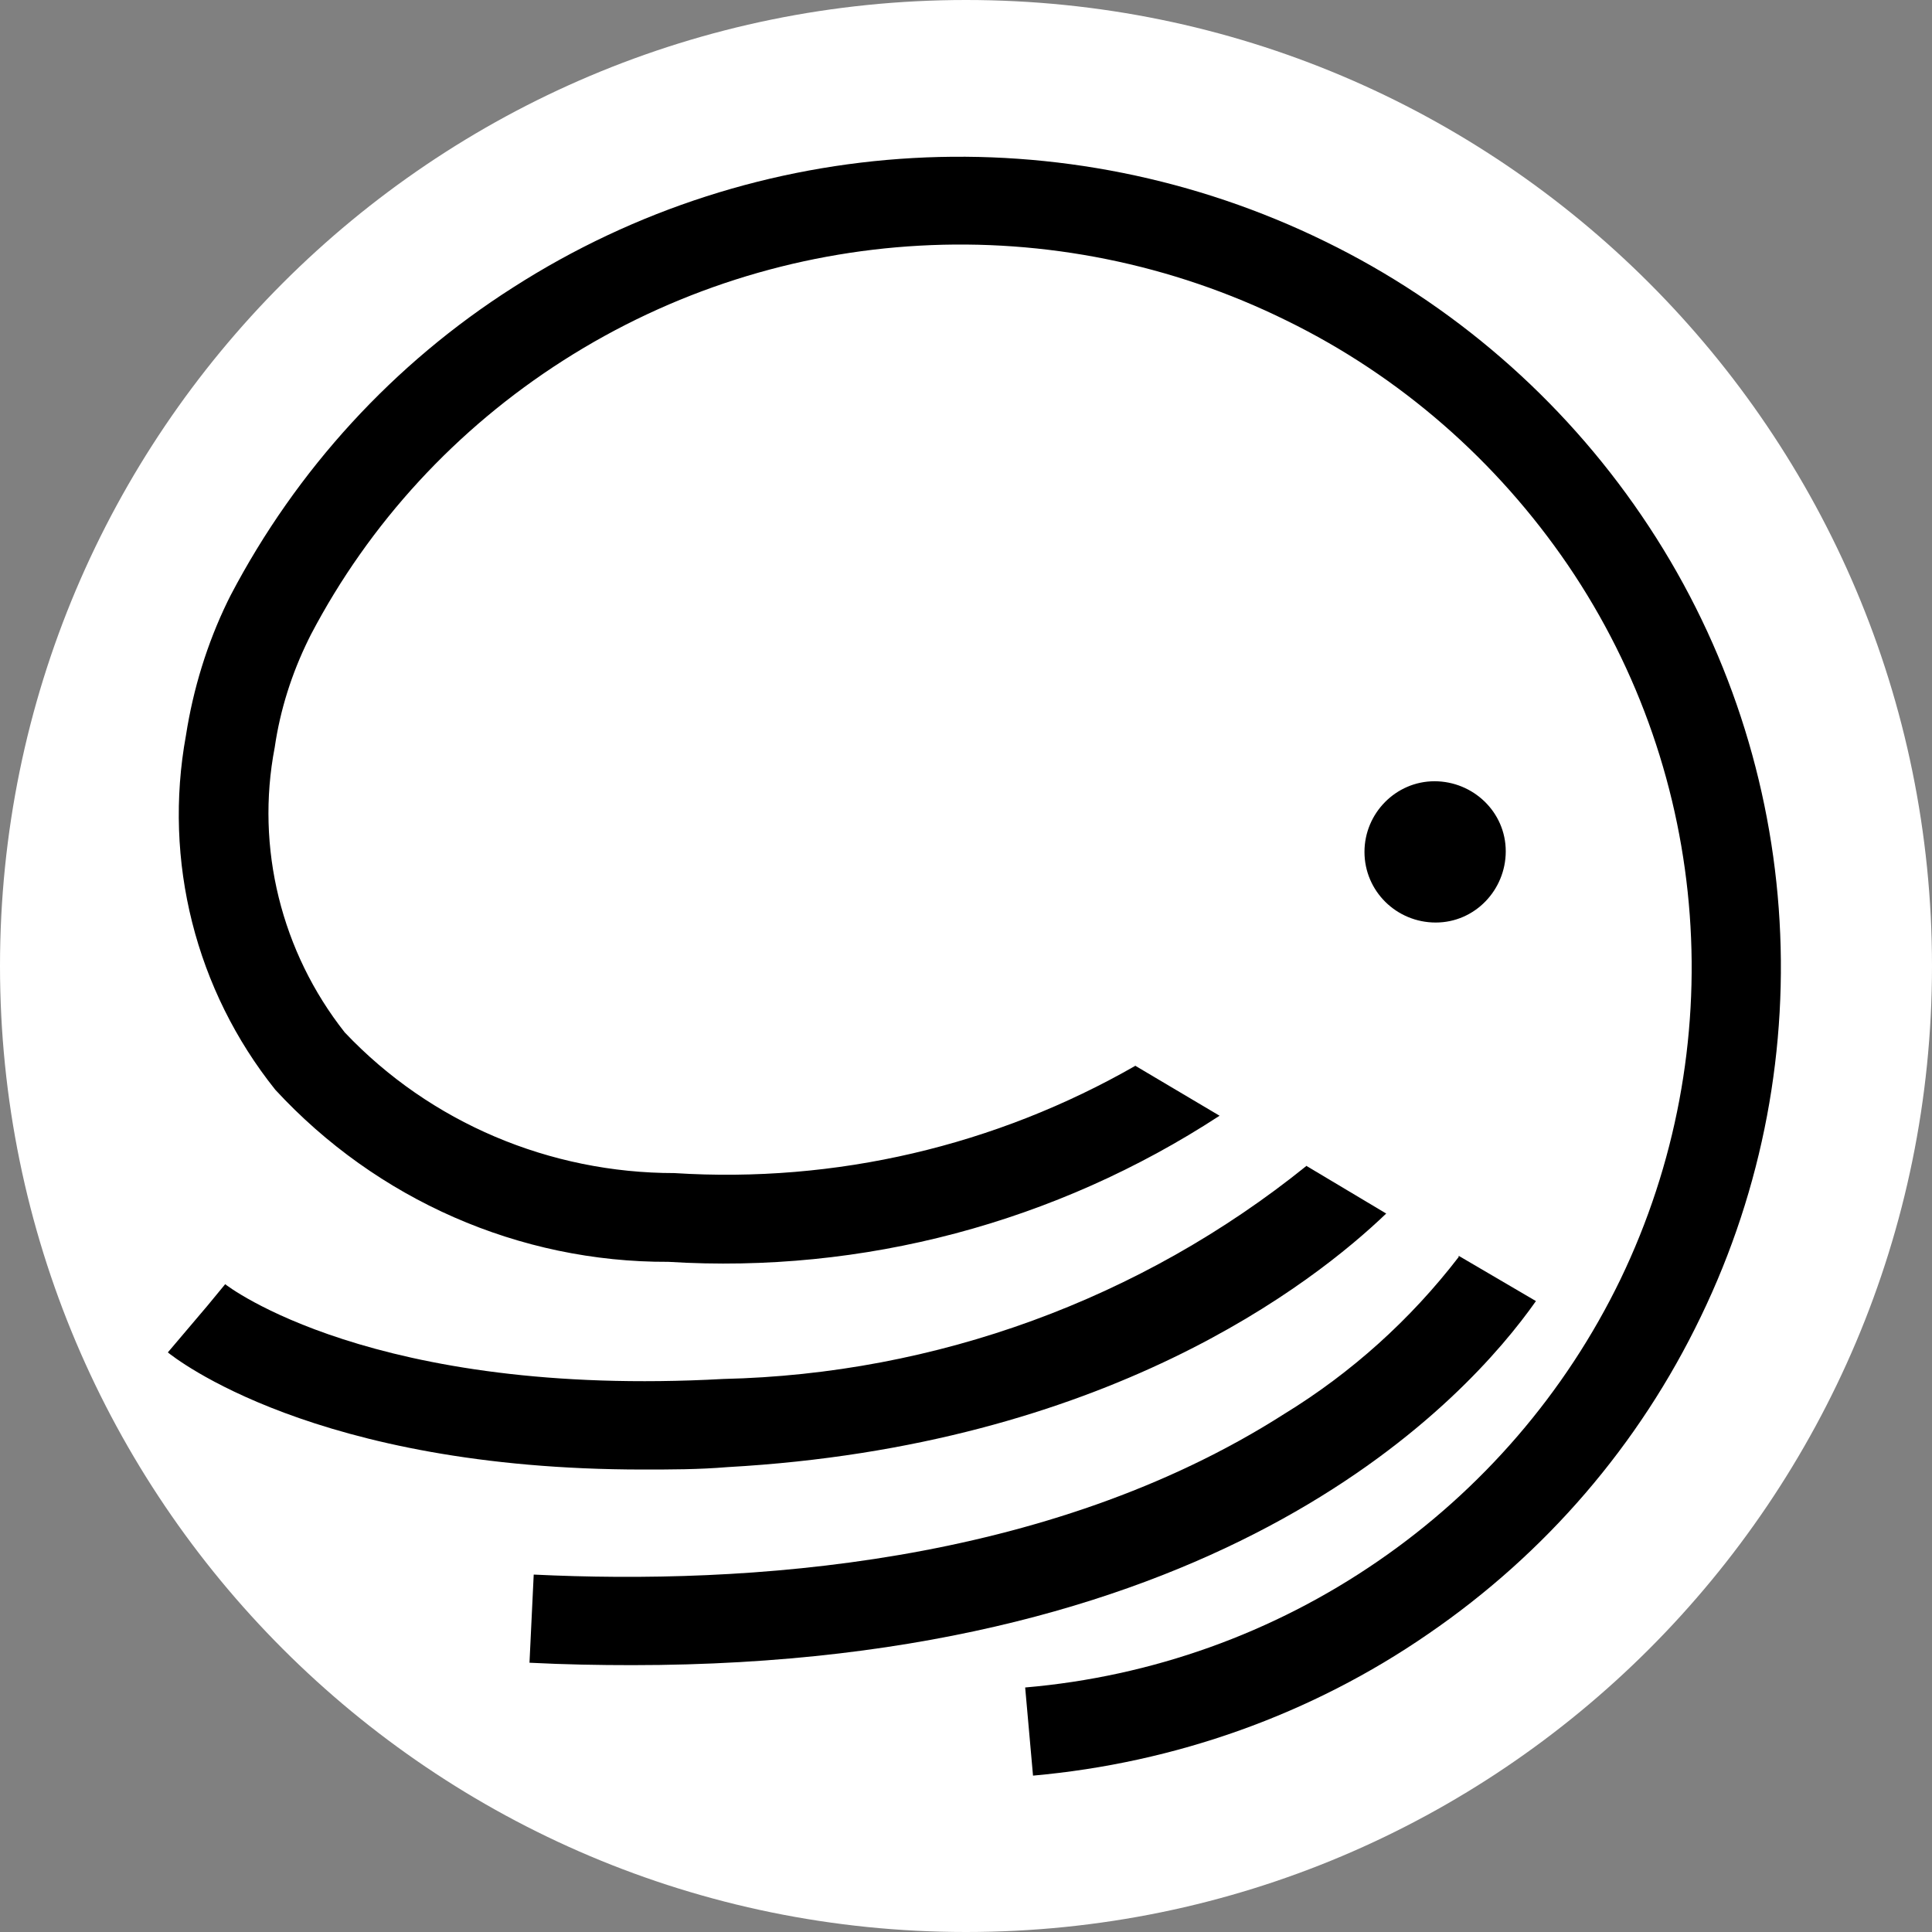 <svg width="32" height="32" viewBox="0 0 32 32" fill="none" xmlns="http://www.w3.org/2000/svg">
  <rect x="0" y="0" width="32" height="32" fill="#808080" stroke="none"/>
  <path d="M16 32C24.837 32 32 24.837 32 16C32 7.163 24.837 0 16 0C7.163 0 0 7.163 0 16C0 24.837 7.163 32 16 32Z" fill="white"/>
  <path d="M18.81 17.65C16.49 18.98 13.84 19.6 11.17 19.43C9.11 19.43 7.13 18.6 5.71 17.1C4.66 15.77 4.23 14.04 4.55 12.38C4.64 11.76 4.83 11.16 5.11 10.59L5.15 10.51C6.12 8.66 7.56 7.1 9.33 5.97C12.93 3.67 17.48 3.42 21.31 5.31C23.19 6.23 24.79 7.63 25.97 9.36C28.35 12.86 28.68 17.37 26.84 21.19C25.93 23.07 24.54 24.68 22.82 25.86C21.09 27.05 19.08 27.77 16.98 27.95L17.11 29.41C19.46 29.2 21.72 28.4 23.66 27.06C25.6 25.73 27.15 23.93 28.17 21.81C30.24 17.53 29.87 12.47 27.19 8.54C25.87 6.6 24.06 5.03 21.95 4C17.64 1.89 12.54 2.17 8.5 4.76C6.52 6.02 4.91 7.78 3.82 9.86L3.77 9.96C3.43 10.66 3.2 11.41 3.08 12.18C2.7 14.26 3.24 16.4 4.56 18.05C6.24 19.87 8.6 20.91 11.07 20.9C14.29 21.1 17.49 20.25 20.2 18.48L18.8 17.65H18.81Z" fill="black"/>
  <path d="M21.64 19.31C18.9 21.52 15.5 22.76 11.98 22.84C6.17 23.16 3.75 21.29 3.73 21.27L3.26 21.84L3.73 21.28L2.78 22.4C2.88 22.48 5.2 24.34 10.65 24.34C11.1 24.34 11.57 24.34 12.05 24.3C18.32 23.95 21.76 21.25 22.96 20.1L21.62 19.3L21.64 19.31Z" fill="black"/>
  <path d="M24.16 20.82C23.36 21.86 22.38 22.74 21.27 23.42C17.34 25.93 12.34 26.25 8.84 26.08L8.77 27.54C9.36 27.57 9.92 27.58 10.47 27.58C20.34 27.58 24.32 23.14 25.44 21.55L24.16 20.8M23.78 15.28C24.43 15.28 24.94 14.74 24.94 14.1C24.94 13.45 24.4 12.94 23.76 12.94C23.12 12.94 22.6 13.47 22.6 14.11C22.6 14.76 23.13 15.28 23.78 15.28Z" fill="black"/>
</svg>
